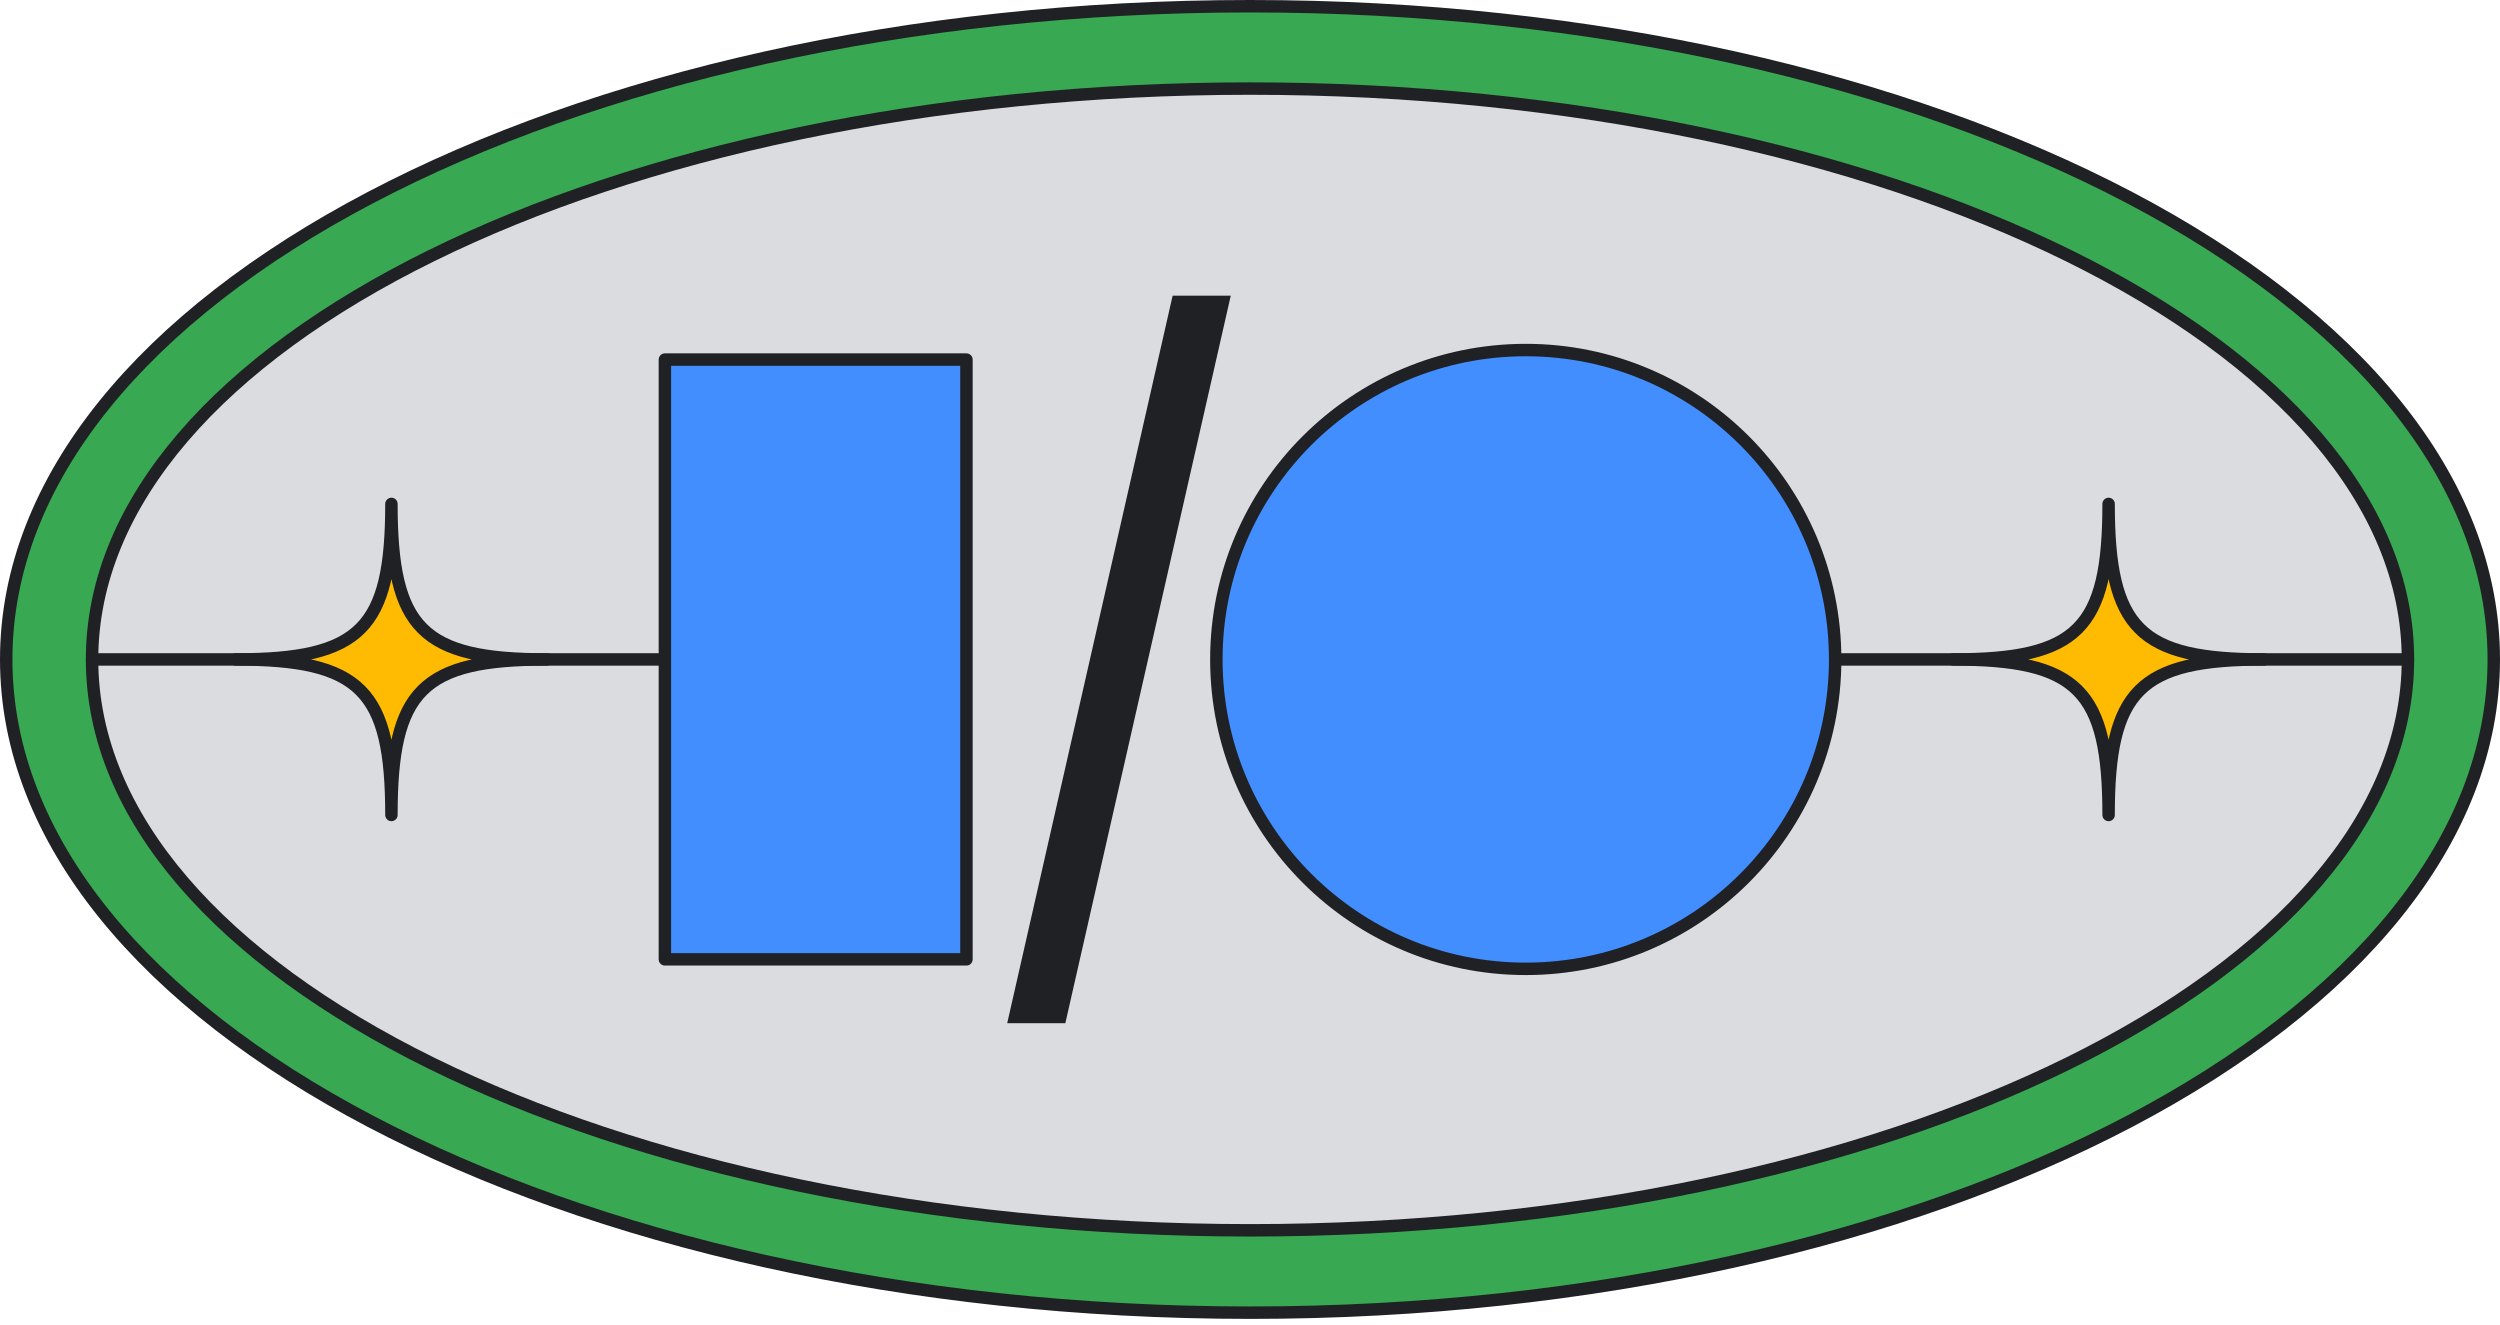 <svg xmlns="http://www.w3.org/2000/svg" width="402" height="213" fill="none"><path fill="#38A852" stroke="#202124" stroke-linecap="round" stroke-linejoin="round" stroke-width="2" d="M201 211.078c110.457 0 200-47.028 200-105.039S311.457 1 201 1 1 48.028 1 106.039s89.543 105.039 200 105.039Z"/><path fill="#DADCE0" stroke="#202124" stroke-linecap="round" stroke-linejoin="round" stroke-width="2" d="M201 197.835c102.833 0 186.197-41.099 186.197-91.797S303.833 14.242 201 14.242c-102.834 0-186.197 41.098-186.197 91.796 0 50.698 83.363 91.797 186.197 91.797Z"/><path stroke="#202124" stroke-linecap="round" stroke-linejoin="round" stroke-width="2" d="M14.809 106.038h111.963M275.232 106.038h111.964"/><path fill="#428EFF" stroke="#202124" stroke-linecap="round" stroke-linejoin="round" stroke-width="2" d="M155.404 57.82h-48.49v96.443h48.49V57.821ZM245.342 155.79c27.477 0 49.751-22.274 49.751-49.751 0-27.477-22.274-49.751-49.751-49.751-27.477 0-49.751 22.274-49.751 49.751 0 27.477 22.274 49.751 49.751 49.751Z"/><path fill="#202124" d="M171.308 164.531h-9.349l26.6-116.985h9.348l-26.599 116.985Z"/><path fill="#FFBB01" d="M62.941 131.047c0-20.069-4.94-25.009-25.008-25.009 20.068 0 25.008-4.94 25.008-25.009 0 20.069 4.94 25.009 25.009 25.009-20.068 0-25.009 4.94-25.009 25.009Z"/><path stroke="#202124" stroke-linecap="round" stroke-linejoin="round" stroke-width="2" d="M62.941 131.047c0-20.069-4.94-25.009-25.008-25.009 20.068 0 25.008-4.94 25.008-25.009 0 20.069 4.94 25.009 25.009 25.009-20.068 0-25.009 4.94-25.009 25.009Z"/><path fill="#FFBB01" d="M339.064 131.048c0-20.069-4.94-25.009-25.008-25.009 20.068 0 25.008-4.94 25.008-25.009 0 20.069 4.941 25.009 25.009 25.009-20.068 0-25.009 4.94-25.009 25.009Z"/><path stroke="#202124" stroke-linecap="round" stroke-linejoin="round" stroke-width="2" d="M339.064 131.048c0-20.069-4.94-25.009-25.008-25.009 20.068 0 25.008-4.94 25.008-25.009 0 20.069 4.941 25.009 25.009 25.009-20.068 0-25.009 4.94-25.009 25.009Z"/></svg>